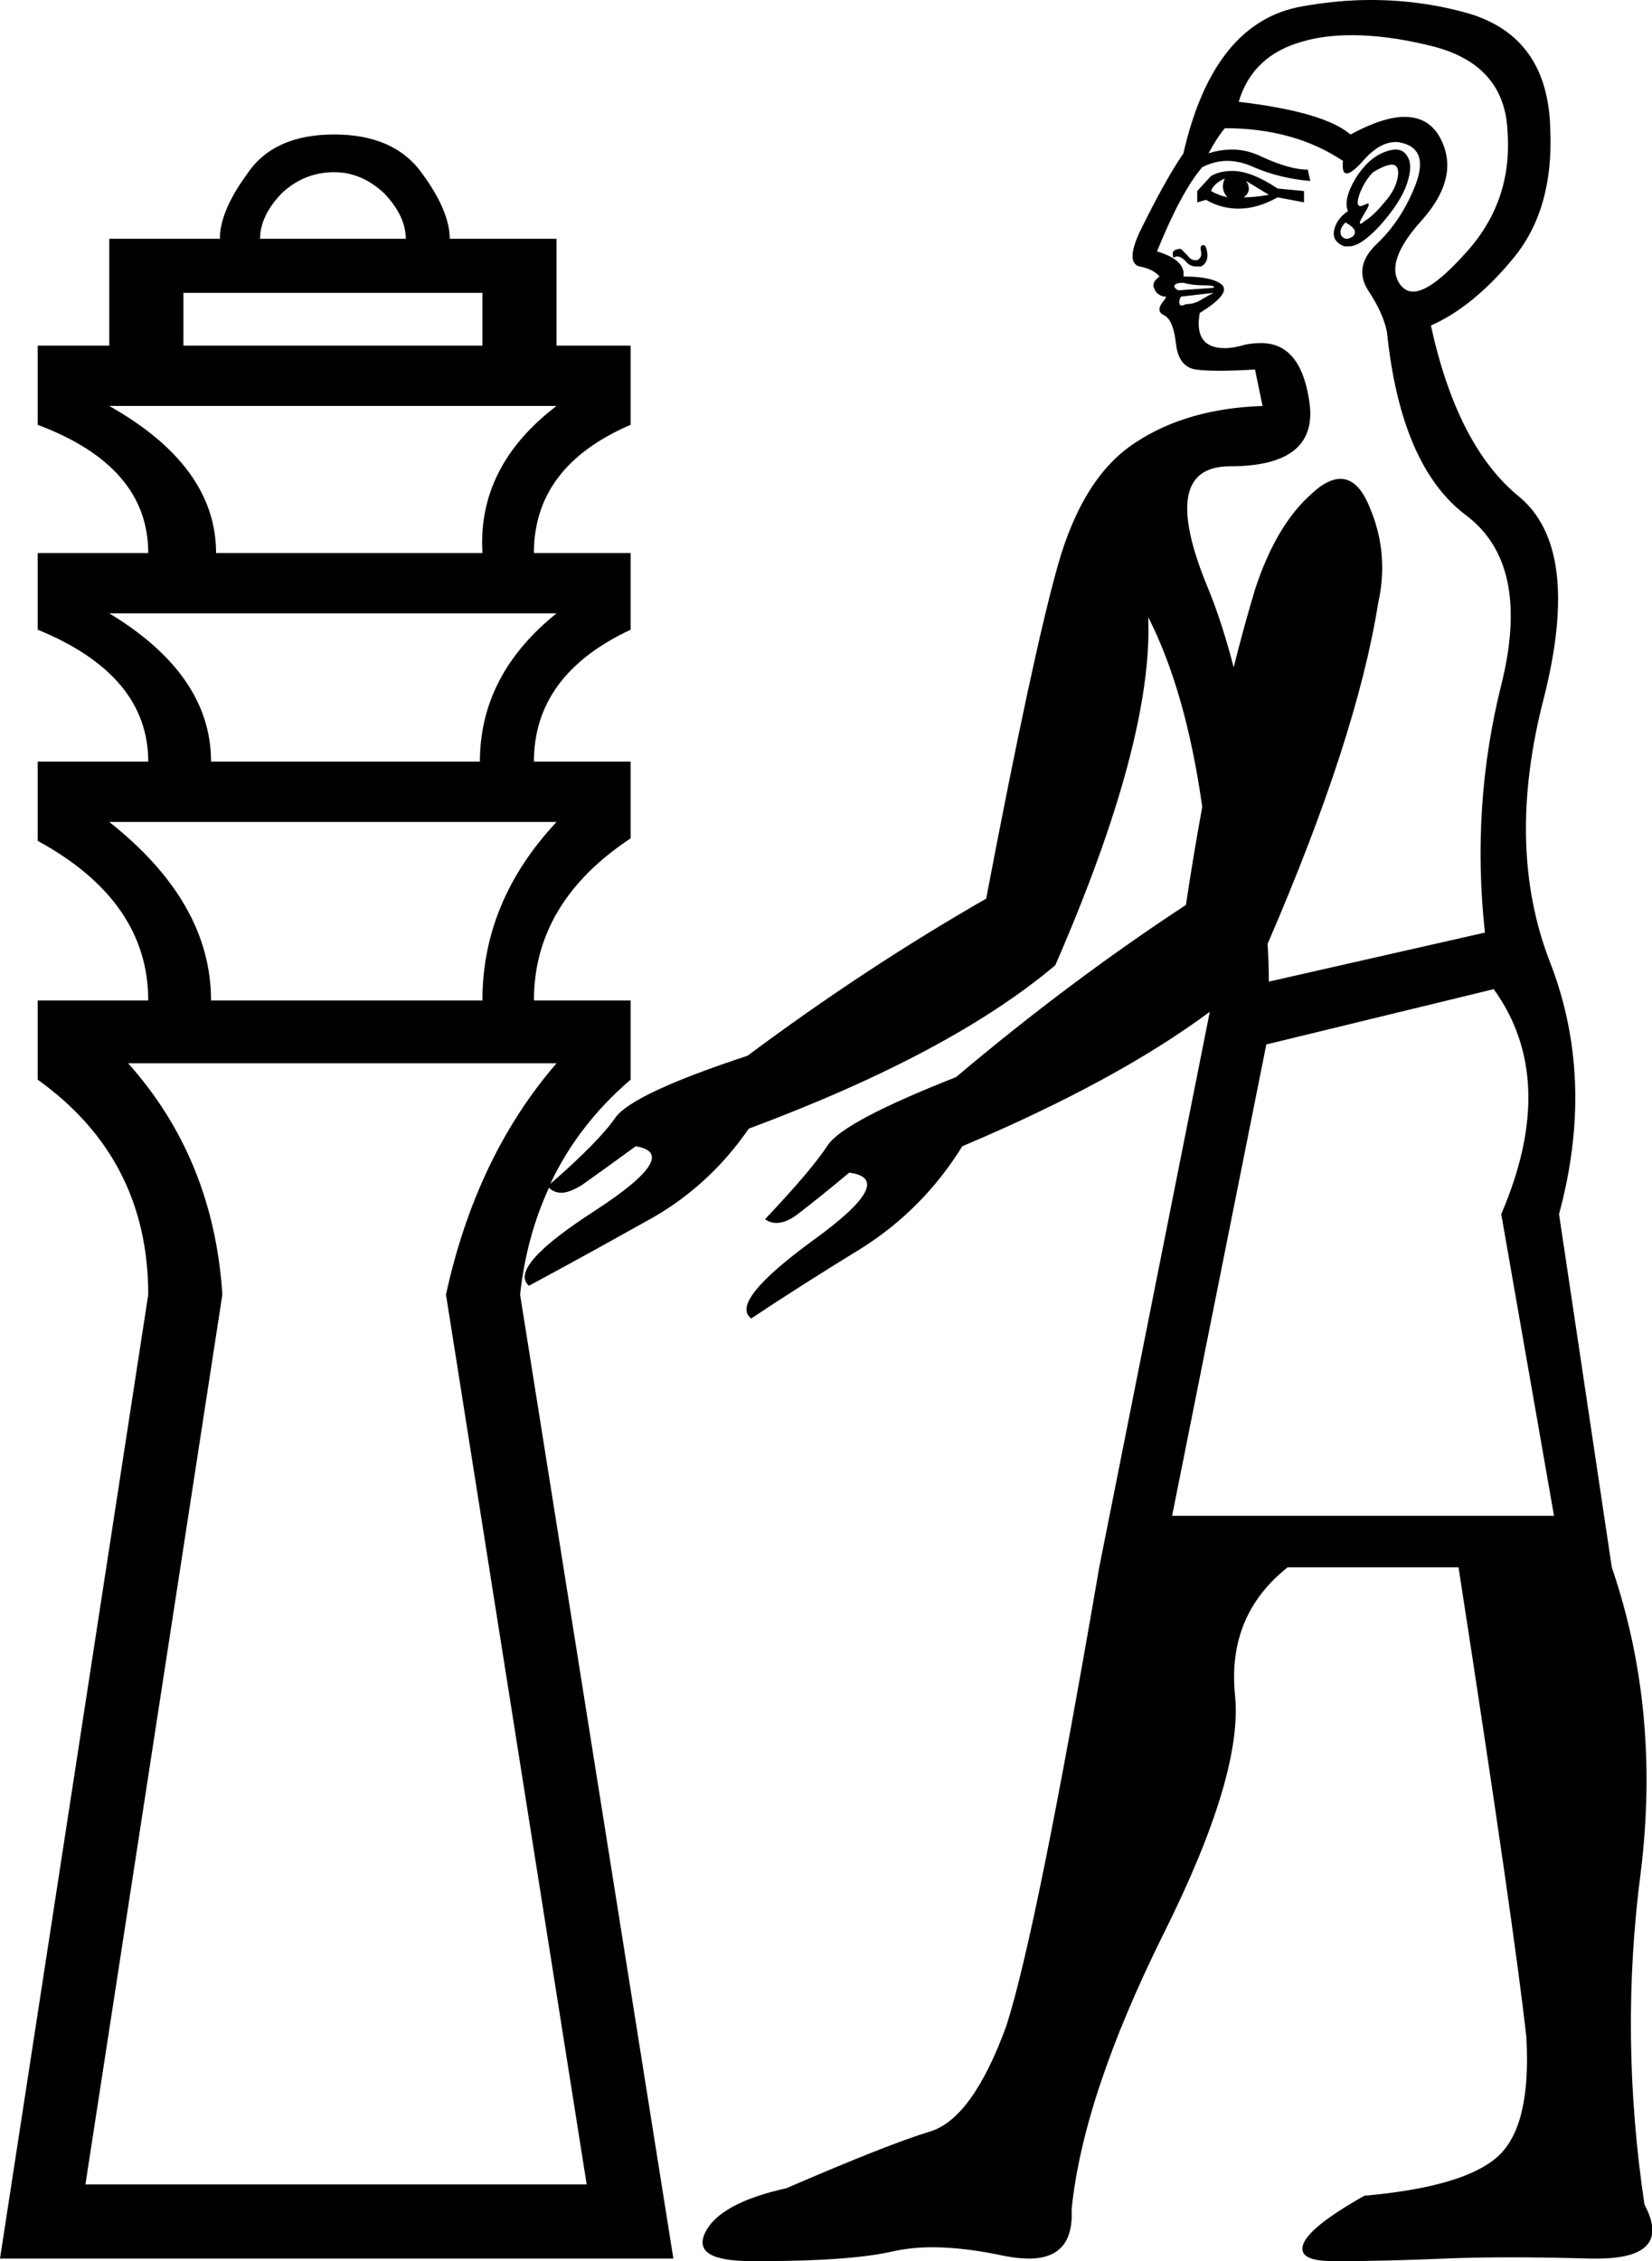 <?xml version='1.0' encoding ='UTF-8' standalone='yes'?>
<svg width='13.15' height='17.99' xmlns='http://www.w3.org/2000/svg' xmlns:xlink='http://www.w3.org/1999/xlink' >
<path style='fill:black; stroke:none' d=' M 9.75 1.42  L 9.75 1.42  Q 9.71 1.5 9.77 1.57  Q 9.69 1.55 9.64 1.52  Q 9.66 1.46 9.75 1.42  Z  M 9.92 1.44  L 10.1 1.55  Q 9.99 1.57 9.9 1.57  Q 9.97 1.52 9.92 1.44  Z  M 9.81 1.36  Q 9.71 1.36 9.64 1.4  L 9.53 1.52  L 9.53 1.61  L 9.6 1.59  Q 9.72 1.66 9.86 1.66  Q 10.01 1.66 10.17 1.57  L 10.38 1.61  L 10.38 1.52  L 10.17 1.5  Q 9.96 1.36 9.81 1.36  Z  M 11.08 1.31  Q 11.13 1.31 11.13 1.38  Q 11.12 1.5 11.02 1.61  Q 10.93 1.72 10.86 1.76  Q 10.84 1.78 10.83 1.78  Q 10.81 1.78 10.86 1.7  Q 10.91 1.62 10.89 1.62  Q 10.88 1.62 10.86 1.63  Q 10.84 1.64 10.83 1.64  Q 10.79 1.64 10.82 1.55  Q 10.86 1.44 10.93 1.37  Q 11.03 1.31 11.08 1.31  Z  M 10.71 1.77  Q 10.82 1.83 10.77 1.88  Q 10.74 1.9 10.72 1.9  Q 10.7 1.9 10.68 1.88  Q 10.65 1.83 10.71 1.77  Z  M 2.66 1.37  Q 2.88 1.37 3.06 1.54  Q 3.23 1.72 3.23 1.9  L 2.07 1.9  Q 2.07 1.72 2.24 1.54  Q 2.42 1.37 2.66 1.37  Z  M 11.11 1.19  Q 11.07 1.19 11.02 1.21  Q 10.89 1.26 10.79 1.42  Q 10.69 1.59 10.73 1.68  Q 10.64 1.74 10.62 1.83  Q 10.6 1.92 10.7 1.96  Q 10.72 1.96 10.74 1.96  Q 10.83 1.96 10.98 1.8  Q 11.15 1.61 11.2 1.46  Q 11.25 1.31 11.2 1.24  Q 11.17 1.19 11.11 1.19  Z  M 9.58 1.95  Q 9.58 1.95 9.57 1.95  Q 9.55 1.96 9.56 2  Q 9.57 2.05 9.53 2.07  Q 9.52 2.07 9.51 2.07  Q 9.48 2.07 9.45 2.03  Q 9.4 1.98 9.4 1.98  Q 9.36 1.98 9.34 2  Q 9.33 2.01 9.34 2.05  Q 9.36 2.04 9.37 2.04  Q 9.4 2.04 9.44 2.08  Q 9.47 2.12 9.52 2.12  Q 9.54 2.12 9.56 2.12  Q 9.62 2.09 9.61 2.01  Q 9.6 1.95 9.58 1.95  Z  M 9.42 2.25  Q 9.49 2.27 9.58 2.27  Q 9.68 2.27 9.66 2.29  L 9.38 2.31  Q 9.34 2.29 9.35 2.27  Q 9.36 2.25 9.42 2.25  Z  M 10.76 0.28  Q 11.04 0.28 11.37 0.36  Q 11.98 0.5 12 1.05  Q 12.04 1.61 11.66 2.02  Q 11.39 2.32 11.25 2.32  Q 11.19 2.32 11.15 2.27  Q 11.01 2.09 11.32 1.75  Q 11.63 1.4 11.46 1.09  Q 11.37 0.93 11.18 0.93  Q 11.01 0.93 10.75 1.07  Q 10.54 0.89 9.86 0.81  Q 9.97 0.44 10.37 0.33  Q 10.54 0.28 10.76 0.28  Z  M 9.66 2.33  Q 9.62 2.35 9.57 2.38  Q 9.51 2.42 9.44 2.42  Q 9.42 2.43 9.41 2.43  Q 9.39 2.43 9.39 2.42  Q 9.38 2.4 9.4 2.36  L 9.66 2.33  Z  M 3.84 2.33  L 3.84 2.75  L 1.46 2.75  L 1.46 2.33  Z  M 4.43 3.23  Q 3.8 3.71 3.84 4.4  L 1.72 4.4  Q 1.72 3.71 0.87 3.23  Z  M 9.82 5.31  Q 9.82 5.31 9.82 5.31  L 9.82 5.31  Q 9.82 5.31 9.82 5.31  Z  M 4.43 4.88  Q 3.82 5.37 3.82 6.06  L 1.68 6.06  Q 1.68 5.37 0.87 4.88  Z  M 9.75 1.02  Q 10.3 1.02 10.69 1.28  Q 10.68 1.38 10.72 1.38  Q 10.76 1.38 10.85 1.28  Q 10.98 1.13 11.11 1.13  Q 11.15 1.13 11.2 1.15  Q 11.37 1.22 11.26 1.49  Q 11.15 1.76 10.96 1.94  Q 10.77 2.12 10.89 2.31  Q 11.01 2.49 11.04 2.64  Q 11.15 3.71 11.67 4.1  Q 12.19 4.49 11.95 5.45  Q 11.71 6.41 11.82 7.42  L 10.1 7.81  Q 10.1 7.66 10.09 7.51  L 10.09 7.51  Q 10.8 5.87 10.97 4.8  Q 11.06 4.4 10.9 4.03  Q 10.81 3.81 10.67 3.81  Q 10.57 3.81 10.45 3.92  Q 10.16 4.17 9.99 4.69  Q 9.9 4.99 9.82 5.31  L 9.82 5.31  Q 9.73 4.96 9.62 4.69  Q 9.21 3.71 9.79 3.71  Q 10.51 3.71 10.42 3.18  Q 10.35 2.73 10.04 2.73  Q 9.98 2.73 9.92 2.74  Q 9.82 2.77 9.75 2.77  Q 9.5 2.77 9.55 2.49  Q 9.81 2.33 9.72 2.26  Q 9.64 2.2 9.42 2.2  Q 9.44 2.07 9.21 2  Q 9.4 1.53 9.57 1.33  Q 9.67 1.28 9.77 1.28  Q 9.87 1.28 9.98 1.33  Q 10.19 1.42 10.43 1.44  L 10.41 1.35  Q 10.27 1.35 10.05 1.25  Q 9.93 1.19 9.81 1.19  Q 9.71 1.19 9.62 1.22  Q 9.69 1.09 9.75 1.02  Z  M 4.43 6.54  Q 3.84 7.17 3.84 7.96  L 1.68 7.96  Q 1.68 7.18 0.87 6.54  Z  M 11.89 7.87  Q 12.41 8.59 11.95 9.66  L 12.37 12.06  L 9.33 12.06  L 10.08 8.31  L 11.89 7.87  Z  M 4.43 8.46  Q 3.79 9.2 3.55 10.3  L 4.67 17.38  L 0.68 17.38  L 1.77 10.3  Q 1.7 9.22 1.02 8.46  Z  M 10.91 0  Q 10.65 0 10.37 0.05  Q 9.66 0.17 9.42 1.22  Q 9.27 1.44 9.07 1.85  Q 8.96 2.09 9.07 2.12  Q 9.18 2.14 9.23 2.2  Q 9.16 2.25 9.19 2.3  Q 9.21 2.35 9.27 2.36  Q 9.28 2.36 9.28 2.36  Q 9.29 2.36 9.25 2.41  Q 9.2 2.48 9.27 2.51  Q 9.34 2.55 9.36 2.73  Q 9.38 2.92 9.52 2.94  Q 9.59 2.95 9.71 2.95  Q 9.82 2.95 9.99 2.94  L 10.05 3.23  Q 9.45 3.25 9.04 3.52  Q 8.62 3.79 8.42 4.5  Q 8.22 5.21 7.85 7.15  Q 6.89 7.7 5.95 8.4  Q 5.04 8.7 4.9 8.89  Q 4.77 9.08 4.38 9.42  L 4.38 9.42  Q 4.6 8.95 5.02 8.59  L 5.02 7.96  L 4.25 7.96  Q 4.25 7.18 5.02 6.67  L 5.02 6.06  L 4.25 6.06  Q 4.25 5.37 5.02 5.01  L 5.02 4.4  L 4.25 4.4  Q 4.25 3.71 5.02 3.38  L 5.02 2.75  L 4.43 2.75  L 4.43 1.9  L 3.58 1.9  Q 3.58 1.68 3.36 1.38  Q 3.14 1.07 2.66 1.07  Q 2.18 1.07 1.97 1.38  Q 1.75 1.68 1.75 1.9  L 0.87 1.9  L 0.87 2.75  L 0.3 2.75  L 0.3 3.38  Q 1.18 3.71 1.18 4.4  L 0.3 4.4  L 0.3 5.01  Q 1.18 5.37 1.18 6.06  L 0.3 6.06  L 0.3 6.69  Q 1.18 7.17 1.18 7.96  L 0.3 7.96  L 0.3 8.59  Q 1.18 9.22 1.18 10.3  L 0 17.97  L 5.36 17.97  L 4.14 10.3  Q 4.19 9.84 4.37 9.45  L 4.37 9.45  Q 4.41 9.49 4.47 9.49  Q 4.53 9.49 4.63 9.43  Q 4.8 9.31 5.06 9.12  L 5.06 9.12  Q 5.43 9.18 4.74 9.63  Q 4.04 10.08 4.21 10.23  Q 4.62 10.01 5.12 9.73  Q 5.63 9.46 5.96 8.98  Q 7.57 8.38 8.4 7.68  Q 9.18 5.89 9.14 4.91  L 9.14 4.91  Q 9.44 5.5 9.57 6.42  L 9.57 6.42  Q 9.5 6.8 9.44 7.2  Q 8.51 7.81 7.61 8.57  Q 6.72 8.92 6.59 9.11  Q 6.46 9.31 6.09 9.7  Q 6.13 9.73 6.18 9.73  Q 6.26 9.73 6.35 9.66  Q 6.52 9.53 6.76 9.33  L 6.76 9.33  Q 7.15 9.38 6.47 9.87  Q 5.8 10.36 5.98 10.49  Q 6.37 10.23 6.86 9.93  Q 7.35 9.62 7.66 9.12  Q 8.89 8.6 9.63 8.05  L 9.63 8.05  L 8.75 12.47  Q 8.25 15.38 8.01 16.12  Q 7.74 16.86 7.4 16.96  Q 7.07 17.06 6.26 17.41  Q 5.72 17.53 5.61 17.77  Q 5.51 17.99 5.98 17.99  Q 6.02 17.99 6.06 17.99  Q 6.78 17.99 7.12 17.91  Q 7.26 17.88 7.42 17.88  Q 7.68 17.88 8 17.95  Q 8.11 17.97 8.19 17.97  Q 8.55 17.97 8.53 17.58  Q 8.62 16.68 9.26 15.39  Q 9.9 14.11 9.83 13.48  Q 9.77 12.85 10.25 12.47  L 11.61 12.47  Q 12.06 15.38 12.15 16.21  Q 12.19 16.92 11.92 17.16  Q 11.65 17.4 10.86 17.47  Q 10.4 17.73 10.37 17.87  Q 10.34 17.99 10.61 17.99  Q 10.65 17.99 10.69 17.99  Q 11.02 17.99 11.5 17.97  Q 11.74 17.96 12.03 17.96  Q 12.32 17.96 12.66 17.97  Q 12.69 17.97 12.71 17.97  Q 13.32 17.97 13.09 17.54  Q 12.89 16.2 13.06 14.9  Q 13.22 13.61 12.83 12.47  L 12.41 9.66  Q 12.7 8.59 12.34 7.66  Q 11.98 6.74 12.29 5.55  Q 12.59 4.36 12.09 3.95  Q 11.6 3.55 11.39 2.59  Q 11.73 2.44 12.05 2.05  Q 12.37 1.66 12.34 1.02  Q 12.32 0.3 11.7 0.11  Q 11.32 0 10.91 0  Z '/></svg>

